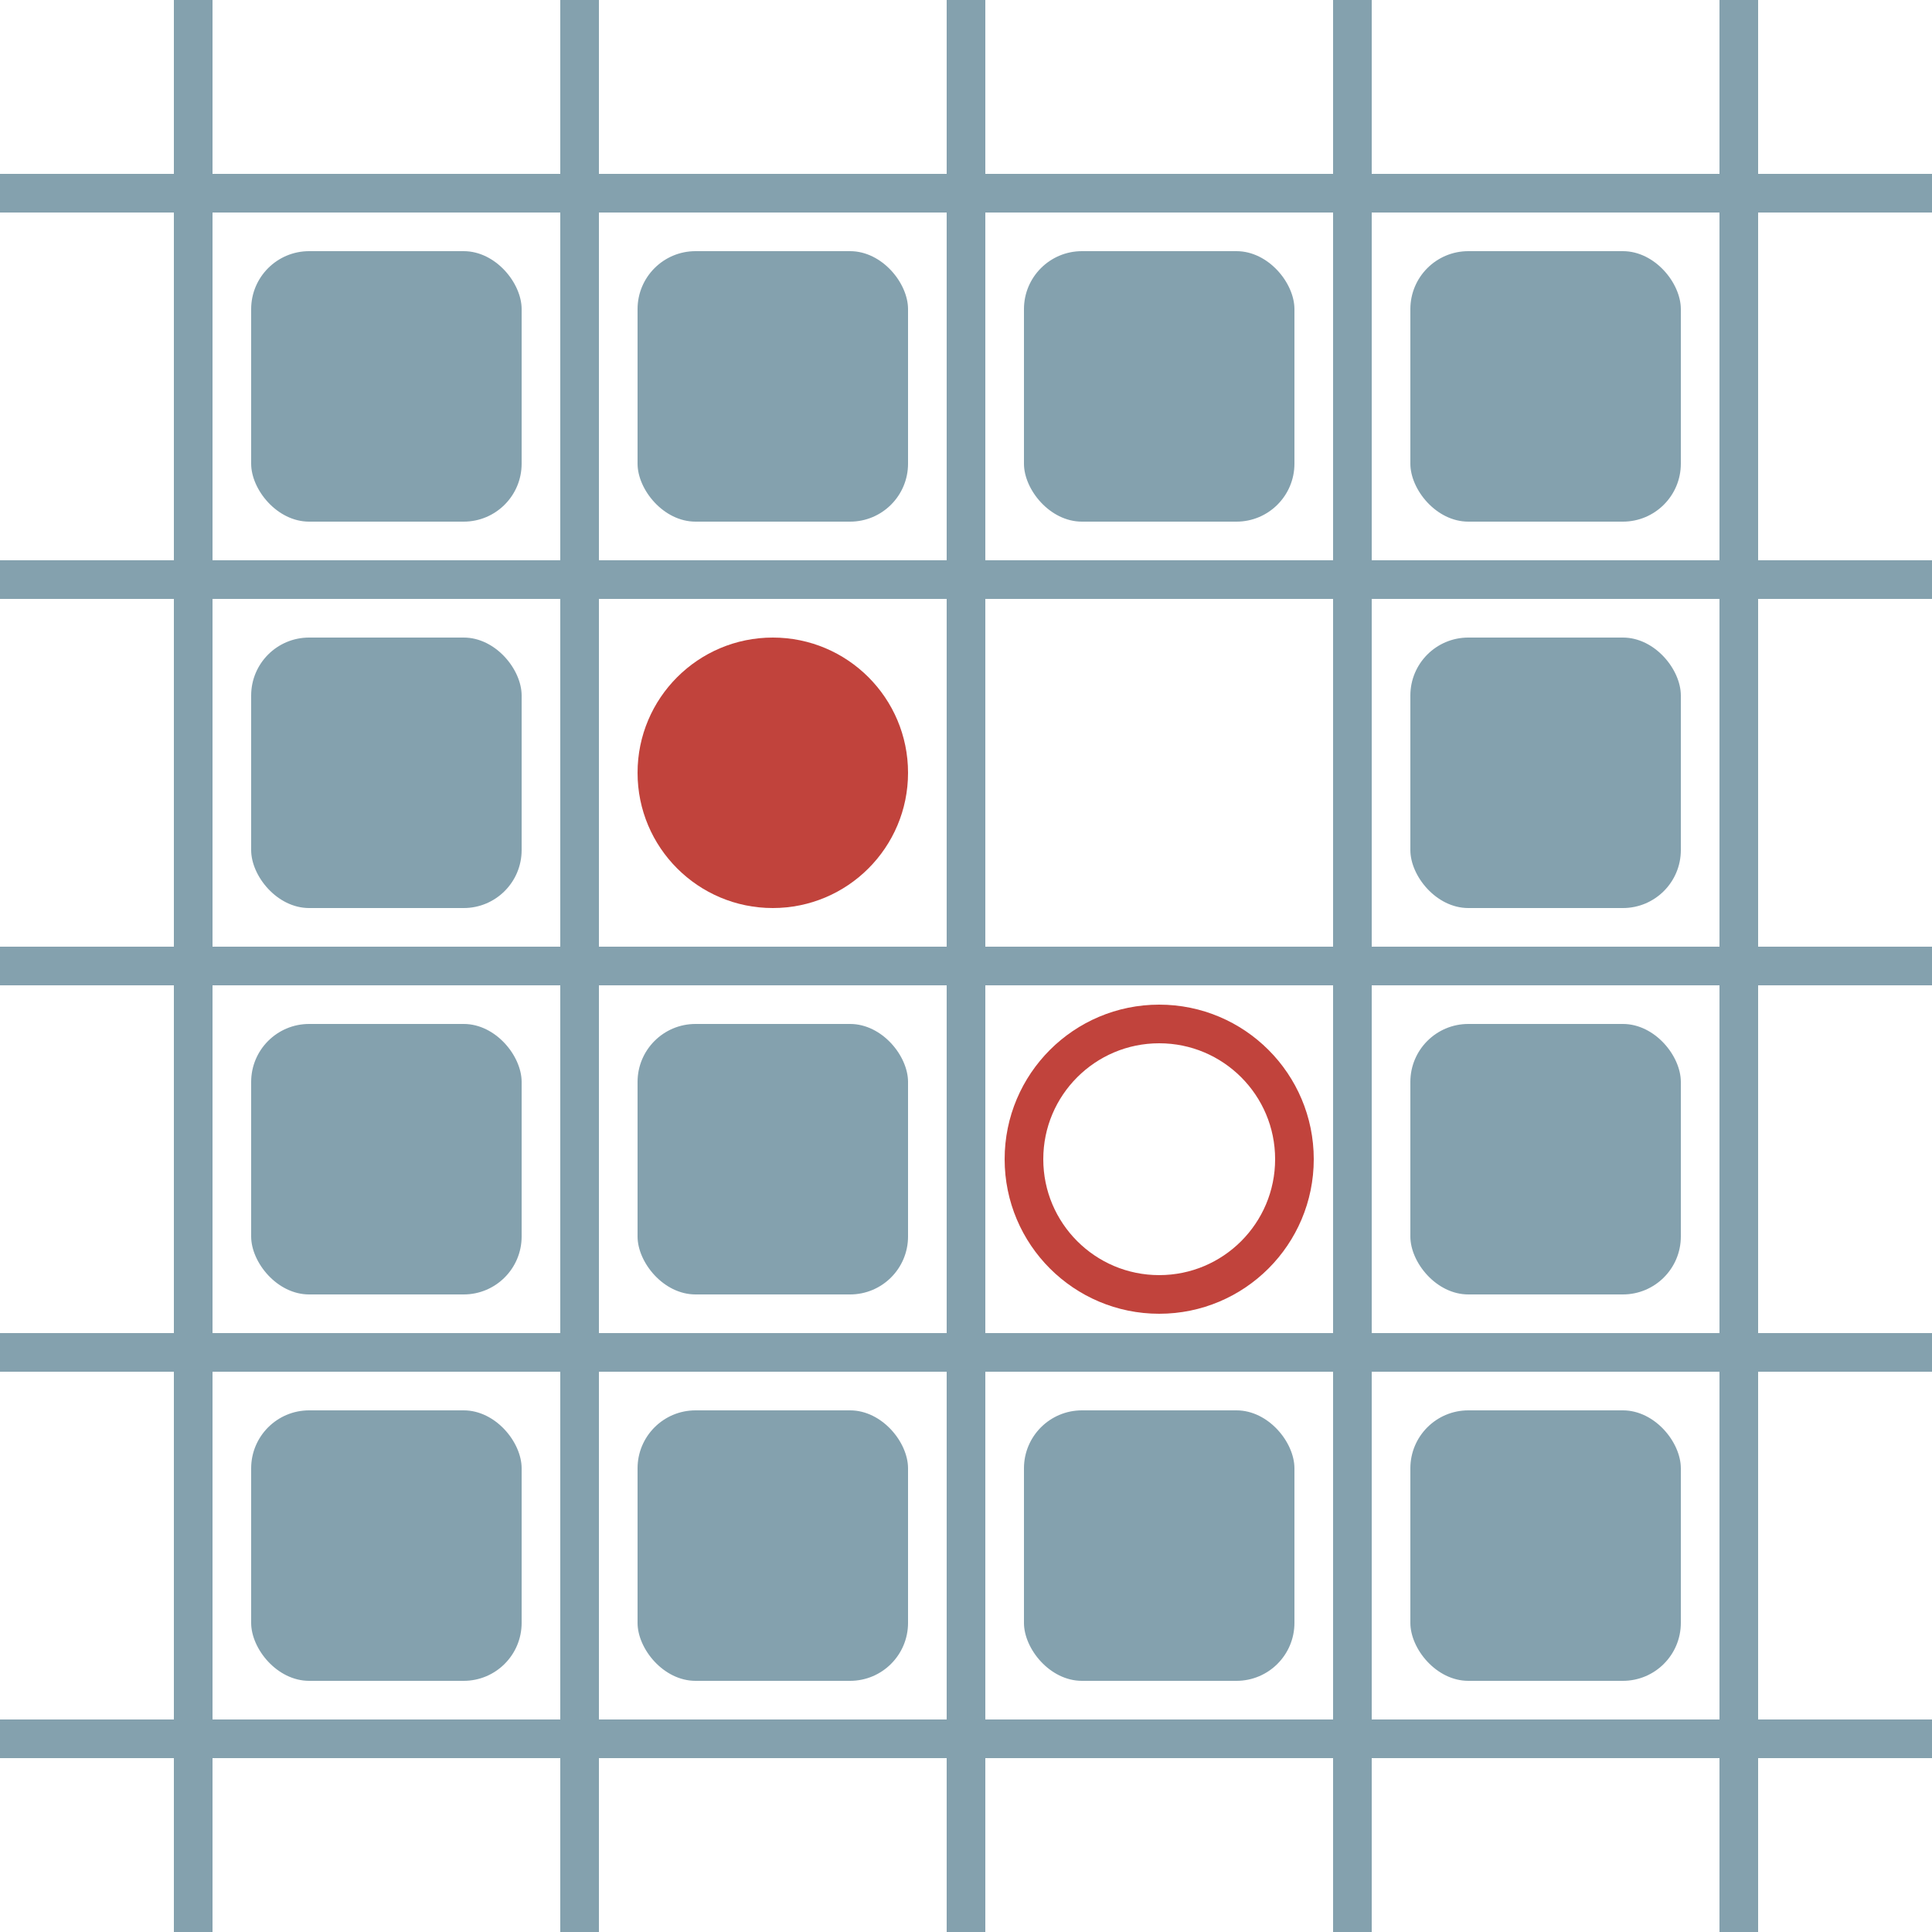 <?xml version="1.0" encoding="UTF-8"?>
        <svg xmlns="http://www.w3.org/2000/svg" xmlns:xlink="http://www.w3.org/1999/xlink"
             width="512" height="512" viewBox="0 -500 500 500">
<defs>

        <rect id="obstacle" width="70" height="70" fill="#84A1AE" rx="15"/>
        <style>
        .line {stroke: #84A1AE; stroke-width: 10;}
        .agent {r: 35;}
        .target {fill: none; stroke-width: 10; r: 35;}
        </style>
        
</defs>

<line class="line" x1="-50.0" x2="-50.0" y1="0" y2="-500" />
<line class="line" x1="50.0" x2="50.0" y1="0" y2="-500" />
<line class="line" x1="150.0" x2="150.0" y1="0" y2="-500" />
<line class="line" x1="250.0" x2="250.0" y1="0" y2="-500" />
<line class="line" x1="350.0" x2="350.0" y1="0" y2="-500" />
<line class="line" x1="450.0" x2="450.0" y1="0" y2="-500" />
<line class="line" x1="0" x2="500" y1="50.0" y2="50.0" />
<line class="line" x1="0" x2="500" y1="-50.0" y2="-50.0" />
<line class="line" x1="0" x2="500" y1="-150.0" y2="-150.0" />
<line class="line" x1="0" x2="500" y1="-250.0" y2="-250.0" />
<line class="line" x1="0" x2="500" y1="-350.0" y2="-350.0" />
<line class="line" x1="0" x2="500" y1="-450.0" y2="-450.0" />
<use href="#obstacle" x="65" y="-135" />
<use href="#obstacle" x="65" y="-235" />
<use href="#obstacle" x="65" y="-335" />
<use href="#obstacle" x="65" y="-435" />
<use href="#obstacle" x="165" y="-135" />
<use href="#obstacle" x="165" y="-235" />
<use href="#obstacle" x="165" y="-435" />
<use href="#obstacle" x="265" y="-135" />
<use href="#obstacle" x="265" y="-435" />
<use href="#obstacle" x="365" y="-135" />
<use href="#obstacle" x="365" y="-235" />
<use href="#obstacle" x="365" y="-335" />
<use href="#obstacle" x="365" y="-435" />
<circle class="agent" cx="200" cy="-300" fill="#c1433c" r="35"> <animate attributeName="cy" dur="0.75s" keyTimes="0.0;0.25;0.5;0.75;1.0" repeatCount="indefinite" values="-300;-300;-300;-200;-200"/>
<animate attributeName="cx" dur="0.75s" keyTimes="0.0;0.25;0.5;1.0" repeatCount="indefinite" values="200;200;300;300"/>
<animate attributeName="visibility" dur="0.75s" keyTimes="0.0;0.25;1.0" repeatCount="indefinite" values="visible;visible;visible"/> </circle>
<circle class="target" cx="300" cy="-200" r="35" stroke="#c1433c"> <animate attributeName="visibility" dur="0.75s" keyTimes="0.0;0.25;1.0" repeatCount="indefinite" values="visible;visible;visible"/> </circle>
</svg>